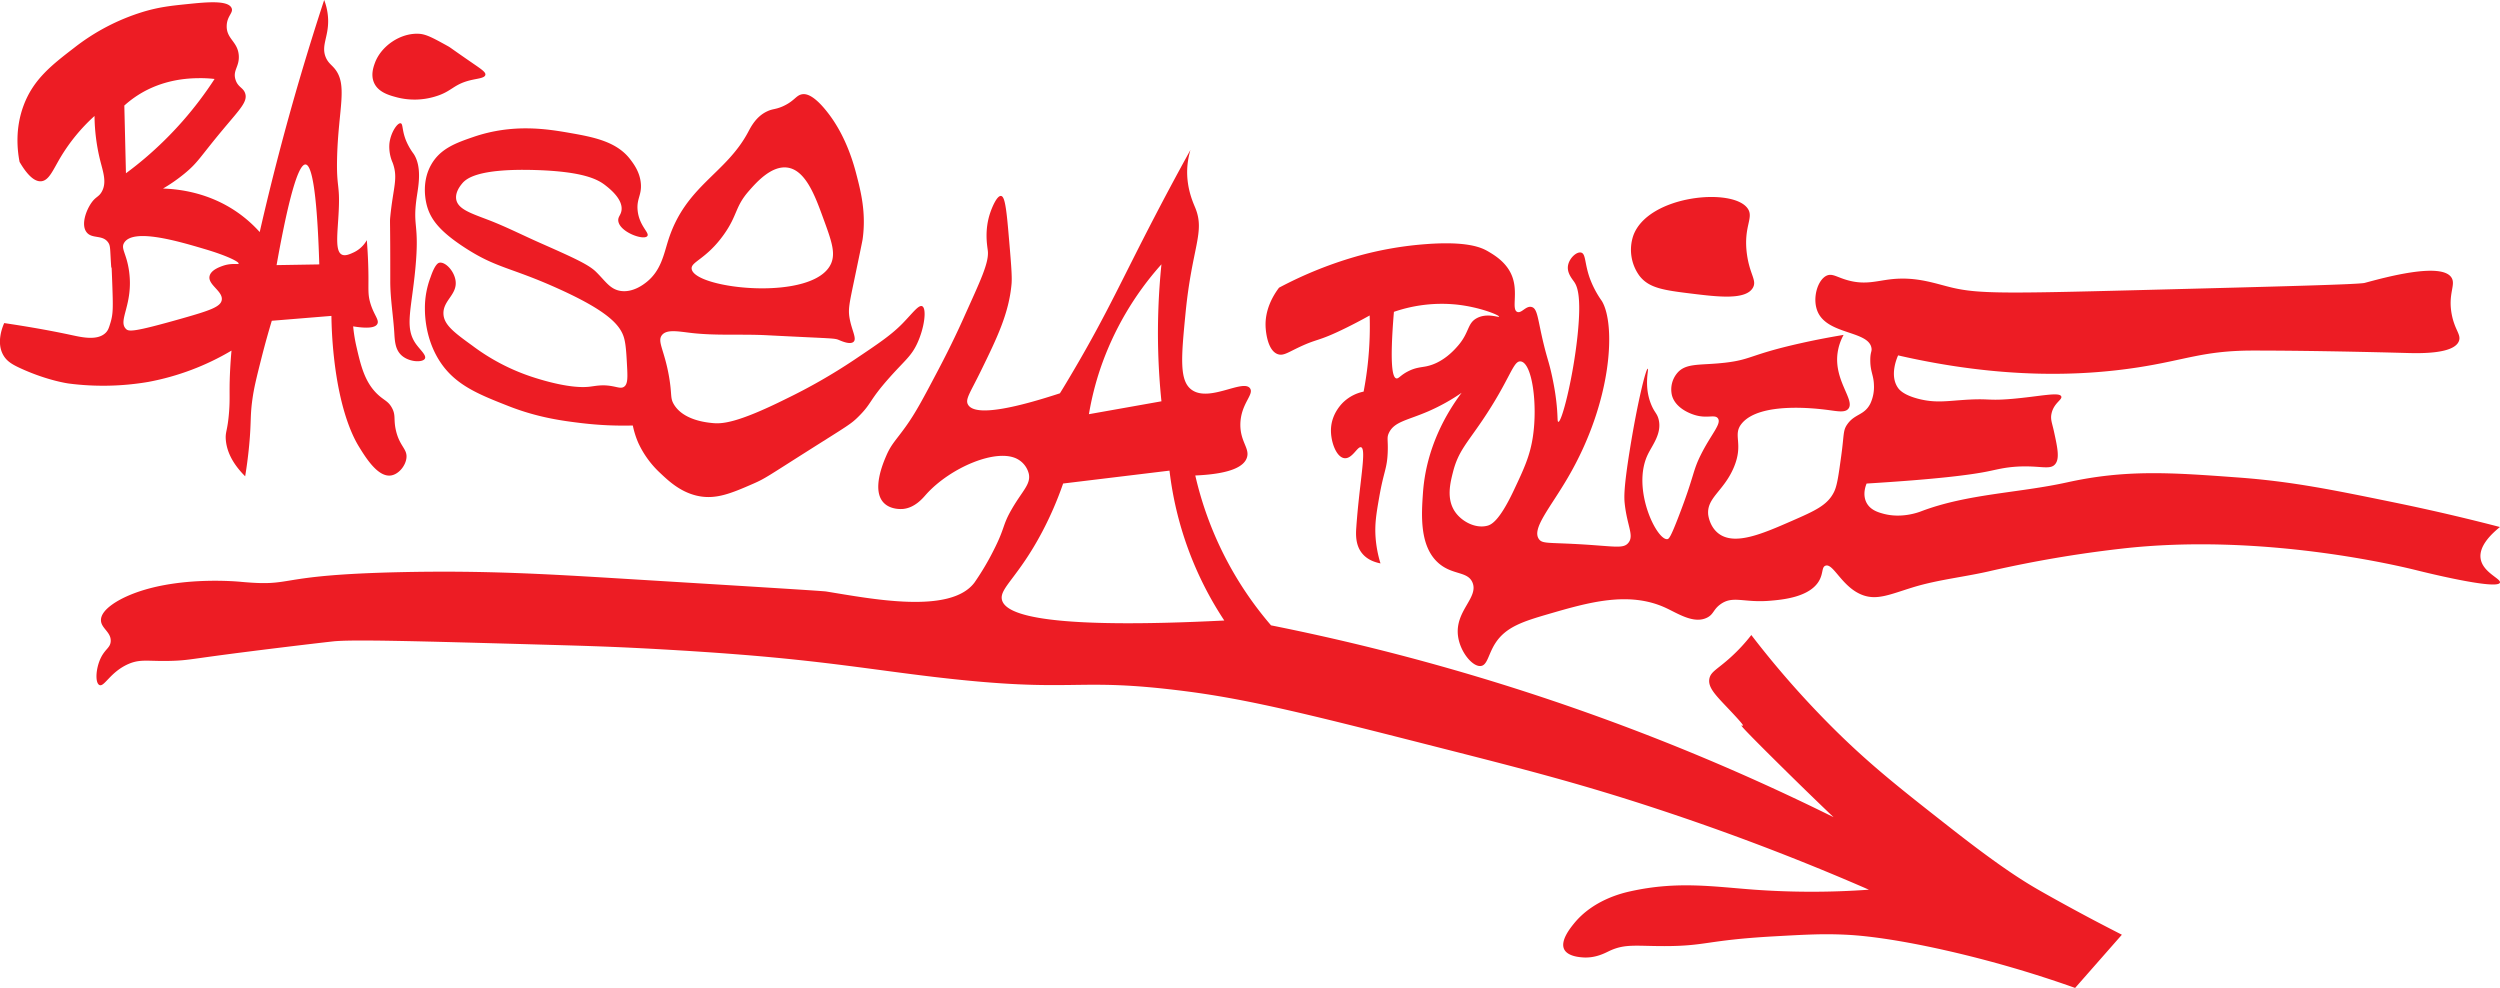 <svg id="Layer_2" data-name="Layer 2" xmlns="http://www.w3.org/2000/svg" viewBox="0 0 1540.17 608.65"><defs><style>.cls-1{fill:#ed1c24;}</style></defs><title>lapolice2</title><path class="cls-1" d="M446.78,590.11c-1.58-6.94.12-9.18-2.48-13.9-2.24-4.05-4.6-4.42-8.44-7.94-8.32-7.62-10.77-18.32-13.41-29.79a95.23,95.23,0,0,1-2-12.41c10.78,1.77,14,.25,14.89-1.49,1.37-2.59-2.35-5.71-4.47-13.4-1.23-4.5-1-7.11-1-14.4,0-5.61-.2-13.7-1-23.83A18.11,18.11,0,0,1,421,480.4c-2.37,1.11-5.32,2.49-7.45,1.49-4.5-2.11-2.63-13.45-2-26.81.83-17-1.45-14-1-32.77.76-30.73,7-45.55-2-55.6-1.77-2-3.65-3.23-5-6.45-2.91-7.14,1.7-12.38,1.49-22.84A37.1,37.1,0,0,0,402.6,325q-7.39,22.49-14.4,46.17c-9.85,33.36-18.22,65.7-25.32,96.81a79.32,79.32,0,0,0-13.4-11.92c-17.71-12.45-36.31-14.57-46.17-14.89a101.75,101.75,0,0,0,12.9-8.94c8.79-7.14,9.7-10.32,24.33-27.8,10.25-12.25,15-16.86,13.4-21.84-1.14-3.64-4.44-3.73-5.95-8.44-1.86-5.82,2.44-8,2-14.9-.57-8.69-7.68-10.19-7.44-18.36.17-6.16,4.29-8,3-10.93-2.17-4.88-15.15-3.67-26.8-2.48-10.46,1.07-17.93,1.83-28.3,5a130.83,130.83,0,0,0-41.7,21.84C234.85,365,223.45,373.83,217.42,390c-5.31,14.28-3.89,27.44-2.48,34.76,3.33,5.7,8.25,12.44,13.4,11.91,4.77-.48,7.18-6.94,11.92-14.89a111.54,111.54,0,0,1,20.85-25.32,119,119,0,0,0,3.47,27.3c1.83,7.27,4.21,13.63,1,19.36-1.88,3.34-3.65,2.91-6.46,6.95-3.34,4.83-6.32,13.37-3,17.88s9.91,1.4,13.41,6.45c1.17,1.69,1.18,3.11,1.49,8.94.88,16.57.24-4.93,1,15.88.54,15,.6,18.86-1,24.33-1,3.26-1.46,4.92-3,6.45-5,5-14.55,2.85-20.85,1.49-9.64-2.08-23.13-4.69-41.7-7.44-1.13,2.56-5,12.13-.5,19.85,2.17,3.73,5.51,5.68,10.43,7.95,16.69,7.7,29.78,9.43,29.78,9.43a165.34,165.34,0,0,0,49.15-1A156.63,156.63,0,0,0,345.5,541c-.31,3.45-.74,8.8-1,15.39-.42,11.27.15,13.87-.49,22.34-.91,11.95-2.45,12.12-2,17.37.48,5.53,2.88,13.33,11.91,22.34.7-4.26,1.71-11,2.49-19.36,1.37-14.7.47-17.4,2-28.3,1-7.09,2.48-13,5.46-24.82,2.45-9.71,4.76-17.71,6.46-23.33l36.73-3c.08,5.93.39,14.52,1.49,24.82,3.86,36.09,13,51.65,15.39,55.6,4.14,6.74,11.75,19.15,19.86,17.88,4.55-.72,8.73-5.64,9.43-10.43C454.11,601.6,449.09,600.26,446.78,590.11ZM287.92,383.59c15.53-9.91,31.38-10.34,37.23-10.42a75.32,75.32,0,0,1,9.93.49,224.37,224.37,0,0,1-42.7,48.65q-6,5.1-11.91,9.44l-1-41.71A63.51,63.51,0,0,1,287.92,383.59ZM340,488.84c-2.05.74-6.94,2.51-7.94,6-1.58,5.44,8.2,9.43,7.45,14.89-.6,4.32-7.37,6.59-24.33,11.42-30.29,8.61-33,8.26-34.75,6.45-5.08-5.19,4.69-15,2-35.25-1.52-11.36-5.38-14.15-3-17.87,5.76-9,33.3-.84,49.64,4,13.86,4.09,21.14,7.87,20.85,8.94C349.76,488.14,345.58,486.84,340,488.84Zm33.27-.5c4.95-27.84,12.19-62.48,17.87-62,5.47.4,7.58,33.14,8.44,61.56Z" transform="translate(-202.88 -325.01)"/><path class="cls-1" d="M459.19,537c2.63,3.66,6.53,6.9,5.46,8.94-1.31,2.52-9.68,2.28-14.39-2-3.88-3.51-4.16-8.74-4.47-13.9-.65-10.6-2.5-21.15-2.48-31.77.05-39.16-.36-36.1,0-39.72,1.78-18.17,5-23.69,1.48-33.26a24.45,24.45,0,0,1-2-11.91c.78-6.81,5-12.88,6.95-12.41,1.44.33.75,3.91,3,9.93a38,38,0,0,0,5,8.93c5.11,7.89,3,19.23,2,25.82-3,19.93,1.77,16-1,45.17C456.28,516.36,452,526.92,459.19,537Z" transform="translate(-202.88 -325.01)"/><path class="cls-1" d="M433.38,376.14c2.69,5.88,9.6,7.68,14.39,8.94a43.58,43.58,0,0,0,22.84-.5c11.13-3.2,11.3-7.84,23.33-10.42,3.81-.82,7.55-1.16,7.95-3,.35-1.62-2.19-3.33-7.45-6.95-15.1-10.39-13.78-9.76-15.89-10.92-8.64-4.77-13-7.16-17.37-7.45-11.35-.75-23.39,7.35-27.31,17.87C433.05,366,431.1,371.18,433.38,376.14Z" transform="translate(-202.88 -325.01)"/><path class="cls-1" d="M771,513.66c-2.16-1-5.85,4.19-11.91,10.43-7,7.2-14.76,12.41-30.29,22.83a349.78,349.78,0,0,1-41.7,23.83c-30.78,15.33-39.75,15.41-45.17,14.9-3.66-.35-17.95-1.71-23.83-11.42-2.5-4.12-1.11-5.81-3-16.88-2.81-16.58-7.47-21.89-4.47-25.82,2.79-3.66,9.44-2.45,17.37-1.49,15.62,1.91,31.46.68,47.17,1.49,41.75,2.16,41.63,1.71,44.68,3,1.71.71,6.89,3,8.93,1s-1.15-7-2.48-14.39c-1-5.65-.2-9,3-24.33s4.78-23,5-24.32c2.31-16.51-1.12-29.69-4-40.71-5.28-20.34-13.3-32-17.37-37.24C704,383,699.18,382.72,697,383.09c-3.79.66-4.62,4.19-11.91,7.45-4.6,2-6,1.41-9.44,3-7,3.17-10.28,9.86-11.91,12.91-13.8,25.84-38.42,32.87-49.15,66.52-2.79,8.74-4.45,18.69-13.4,25.82-1.7,1.35-8.27,6.57-15.89,5.46-6.7-1-9.45-6.17-15.39-11.92-4.71-4.56-14.73-9-34.75-17.87-10.43-4.62-20.63-9.81-31.28-13.9S485.26,454,484,448.13c-.94-4.48,2.47-8.69,3.48-9.93,2.32-2.86,9.05-9.52,45.18-8.44,30,.9,38.63,5.89,43.19,9.43,2.53,2,10.87,8.46,9.93,15.39-.41,3-2.25,3.93-2,6.46.7,6.89,15.59,12.26,17.87,9.43,1.65-2-5-6.19-5.95-15.89-.69-7.18,2.55-9.28,2-16.38s-4.37-12.13-6.45-14.89c-8.38-11.12-22.72-13.84-37.24-16.39-14-2.45-35.15-5.91-59.57,2.49-10.63,3.65-20.21,7.11-25.82,16.88-6.73,11.73-3.05,24.43-2.48,26.31,2.36,7.69,7.61,14.88,22.84,24.82,19.82,12.95,28.23,12.07,57.59,25.32,30.12,13.59,38.31,22.19,40.71,30.28,1.24,4.2,1.54,10.33,2,19.36.3,6.1.15,9.51-2,10.93-1.84,1.22-3.92.14-7.95-.5-6.13-1-10,.13-13.9.5-11.54,1.08-27.78-3.93-32.76-5.47A127.68,127.68,0,0,1,493.94,538c-11.35-8.2-17.75-13-17.87-19.86-.14-8.23,8.76-11.73,7.45-20.36-.92-6-6.35-11.6-9.93-10.92-.61.12-2.67.7-5.46,8.94a53.16,53.16,0,0,0-3.48,19.36c0,4,.33,18,8.44,31.28,9.48,15.54,24.25,21.35,43.19,28.79,18.15,7.13,33.59,9.09,44.68,10.43a218.58,218.58,0,0,0,31.78,1.49,52.76,52.76,0,0,0,3.47,10.92,59.08,59.08,0,0,0,13.41,18.37c5.06,4.78,12.13,11.45,22.34,13.9,11.53,2.76,21.12-1.27,35.24-7.45,7.07-3.09,8.9-4.61,33.76-20.35,24.15-15.29,26.07-16.17,30.78-20.86,8.54-8.49,6.23-9.6,19.36-24.32,9.37-10.49,13.2-12.91,16.88-20.85C772.5,526.76,773.87,515,771,513.66ZM648.84,469.48c8.52-12,6.77-17,15.39-26.81,4.5-5.14,13.86-15.83,23.83-14.4,11.14,1.6,17,17.48,21.84,30.78,5.11,13.92,7.91,21.58,5,28.3-10.4,23.68-83.67,15.83-85.88,3.47C628.16,486.24,637.81,485,648.84,469.48Z" transform="translate(-202.88 -325.01)"/><path class="cls-1" d="M1487.34,889c-13.37-7.15-24.5-13.42-28.79-15.89-10.12-5.83-24.62-15-53.62-37.73-32-25.07-51.38-40.24-75.46-64.54a576.17,576.17,0,0,1-47.66-54.61,107.43,107.43,0,0,1-12.91,13.9c-8.15,7.35-12,8.6-12.91,12.91-1.13,5.64,4.14,10.56,12.91,19.86,20.17,21.39-9-5.93,22.84,25.81,12,11.93,25.55,25.27,40.71,39.72-30.28-15-62.72-29.73-97.31-43.69a1400,1400,0,0,0-249.21-74.47,215,215,0,0,1-46.67-92.33c23-1,30.11-6,31.77-10.93,2-5.8-4.23-9.86-4-20.85.29-12.46,8.51-18,6-21.84-4.07-6.07-24.77,8.5-35.75,1-8-5.45-6.73-19.74-4-47.66,4-40.64,12.08-49.53,6-64.54-1.31-3.2-5.43-12-5-23.83a48.39,48.39,0,0,1,2-11.91c-9.64,17.44-17.11,31.62-21.84,40.71-20,38.41-29.24,59.55-49.65,94.32-3.85,6.57-7,11.82-8.93,14.9-24.71,8.08-52,15-56.6,7-1.9-3.3,1.2-7.07,7.94-20.85,9.72-19.87,17.27-35.3,18.87-53.62.41-4.77-.39-14-2-32.52-1.4-16.15-2.46-21.31-4.47-21.59-2.42-.34-5.4,6.57-6.7,10.42-3.56,10.54-1.91,19.72-1.49,23.09,1,7.5-4.69,18.93-14.89,41.7-1.89,4.23-7.43,16.44-15.64,32-9.25,17.55-13.87,26.33-20.1,35s-8.83,10.71-11.92,17.87c-1.81,4.2-9.15,21.2-1.49,29,4.31,4.41,11.26,3.8,11.92,3.73,7.19-.74,12-6.49,14.14-8.94C788.33,613,817.31,600.68,830,608a14.1,14.1,0,0,1,6.7,8.93c1.33,6.4-3.89,10.31-10.42,21.6-6,10.29-4,11.21-11.17,25.32a162.48,162.48,0,0,1-11.92,20.1c-14.83,19.65-63.24,10-91.35,5.46-2.26-.36-43.54-2.89-126.09-7.94-46.15-2.82-84.13-5.06-135-4-81.09,1.74-65,9.15-99.29,6-2.59-.24-41.88-3.93-70.49,8.93-2.82,1.27-16.22,7.5-15.89,14.9.22,4.92,6.39,7.16,6,12.9-.3,3.91-3.27,4.49-6,9.93-3.28,6.64-3.67,15.52-1,16.88,3,1.53,6.67-8,17.87-12.91,7.91-3.43,12.45-1.42,27.8-2,7.39-.27,10.26-.88,25.82-3,25.72-3.48,62.52-7.85,72.48-8.94,11.7-1.27,51-.2,129.07,2,24.93.7,38.17,1.1,56.6,2,0,0,32.59,1.56,63.55,4,53.47,4.16,84.21,9.54,121.13,13.9,89.33,10.54,84.33-.35,155.88,8.93,39.62,5.15,78.38,15,155.89,34.75,50.42,12.84,86.06,21.92,134,37.74,53.69,17.69,97.86,35.59,130.07,49.64a493.23,493.23,0,0,1-70.5,0c-25.29-1.84-47.3-5.46-76.45,1-5.15,1.14-23,5.36-34.75,19.86-2.28,2.82-8.6,10.64-6,15.89,2.25,4.46,9.89,4.86,11.92,5,7.49.39,13.1-2.66,15.88-4,9.61-4.54,16.4-3,33.76-3,26.15,0,25.68-3.63,67.52-6,20.37-1.13,30.55-1.69,44.68-1,6.06.3,25.43,1.46,62.55,9.93a701,701,0,0,1,78.44,22.84l28.8-32.77C1504.54,898,1496.67,894,1487.34,889ZM880.68,552.38a186.79,186.79,0,0,1,37.73-64.53,417.46,417.46,0,0,0-2,53.61c.3,10.83,1,21.11,2,30.78l-44.68,7.94A181.61,181.61,0,0,1,880.68,552.38Zm-60.57,142c-1.46-7.06,10.12-13.85,24.82-41.7a212.08,212.08,0,0,0,12.91-29.79l65.53-7.94a212,212,0,0,0,33.76,92.34C851.7,712.57,822.25,704.69,820.11,694.37Z" transform="translate(-202.88 -325.01)"/><path class="cls-1" d="M1731.1,669.05c-1-7.19,5.55-14.21,11.91-19.36-15.82-4.12-37.73-9.49-64-14.9-39.41-8.09-64.32-13.2-97.55-15.63-40.72-3-68.8-5-105,3-29.9,6.62-61.49,7-90.11,17.88-1.36.51-11.76,4.52-23.08,1.49-3.24-.87-8-2.23-10.43-6.71-2.74-5.11-.48-10.78,0-11.91,43.42-2.66,63.94-5.33,74.47-7.45,5.8-1.16,10.48-2.54,18.62-3,14-.74,19.93,2.29,23.08-1.49,2.89-3.45,1.42-10.19-.74-20.1-1.2-5.49-2.3-7.54-1.49-11.17,1.42-6.42,6.71-8.43,6-10.43-1.11-3-13.19,0-30.53,1.49-16,1.34-13.07-.59-31.27.75-9.68.71-16.52,1.69-26.07-.75-9.3-2.37-11.89-5.63-12.66-6.7-5.52-7.69-.6-18.79,0-20.11,64.92,14.9,114.09,12.57,147.45,7.45,29.91-4.59,40.79-10.45,71.49-10.42,42.09,0,93.83,1.48,93.83,1.48,8.07.23,29.82.86,32.76-7.44,1.4-4-2.63-6.67-4.47-16.38-2.37-12.55,2.49-17.91,0-22.35-5.76-10.31-42.36,0-53.61,3-3.59.94-49.11,2.13-140,4.47-80.67,2.08-97.84,2.27-113.94-1.49-10.74-2.51-22-7-38-5.21-8.79,1-15.67,3.51-26.07.74-7-1.84-9.85-4.56-13.4-3-5.78,2.57-9.39,14.81-5.22,23.08,6.75,13.37,31.11,11,32.77,21.6.35,2.24-.75,2.32-.74,7.44,0,6.93,2,9.12,2.23,14.9a24.16,24.16,0,0,1-2.23,11.91c-3.75,7.3-9.53,6.08-14.15,12.66-2.75,3.9-1.89,6-3.73,19.36-1.69,12.28-2.53,18.42-4.46,22.34-4,8.1-11.41,11.47-26.07,17.87-18.07,7.9-35.53,15.54-45.42,7.45-5.1-4.16-5.9-10.63-6-11.17-1.15-10.49,9.39-14.49,15.64-29,6.57-15.31-1.1-20.18,5.21-27.55,11.36-13.27,46-8.95,52.13-8.2,6.38.8,11.3,2,13.4-.74,4.13-5.31-9-17.31-6.7-34.26a32.22,32.22,0,0,1,3.72-11.17c-5.91,1-15.32,2.63-26.81,5.22-31.12,7-29.77,10-46.17,11.91-15.66,1.8-24.35-.11-29.78,6.7a15.75,15.75,0,0,0-3,13.41c2.17,8.12,11.7,11.34,13.4,11.91,8.13,2.75,12.93-.42,14.9,2.24,2.46,3.32-4.07,9.64-10.43,22.34-5.29,10.56-3.84,12.32-13.4,37.23-5.35,14-6.36,14.85-7.45,14.89-6.67.3-21.93-31.28-11.91-52.12,2.88-6,8.78-13,6.7-21.6-.91-3.72-2.45-4.15-4.47-8.93-4.91-11.6-1.41-22.2-2.23-22.34-1.16-.21-6.47,21.17-11.17,50.63-3.74,23.41-3.42,28.91-3,32.77,1.53,13.64,5.83,19.39,2.23,23.83-3.2,4-8.71,2-32.77.74-17-.88-20.35-.22-22.34-3-4.61-6.4,7-19.28,17.88-38,27.6-47.23,29.48-94.59,20.85-108.73a60.14,60.14,0,0,1-7.45-14.15c-3.2-9.14-2.37-14.81-5.21-15.63s-7.54,3.54-8.19,8.19c-.6,4.25,2.35,7.72,3.72,9.68,1.77,2.53,4.79,8.05,2.23,32.76-2.77,26.79-9.79,54-11.91,53.62-.74-.13-.12-3.51-1.32-13.39-.72-6-1.64-10.48-2.4-14.16-2-9.4-2.82-10.31-5.22-20.11-3.8-15.56-3.73-22.08-7.44-23.08-3.53-1-6.3,4.18-8.94,3-3.6-1.65.63-11.68-3-21.6-3.17-8.72-10.92-13.3-14.89-15.64s-12.66-6.48-38.72-4.47a215.64,215.64,0,0,0-39.47,6.71,245.14,245.14,0,0,0-50.64,20.1c-3.24,4.29-9.21,13.64-8.19,25.32.17,2,1.17,13.45,7.44,15.64,2.91,1,5.43-.51,10.43-3,14.94-7.39,12.81-3.9,32-13.4,3.56-1.76,8.43-4.26,14.15-7.45.14,4.29.15,8.76,0,13.4a214.29,214.29,0,0,1-3.72,33.51,25.54,25.54,0,0,0-11.92,6c-1.14,1-7.84,7.26-8.19,17.13-.27,7.59,3.23,17.19,8.19,17.87s8.21-7.62,10.43-6.7c3.37,1.41-1.11,22-3,49.15-.3,4.31-.68,11.16,3.72,16.38,3.35,4,8.11,5.39,11.17,6a72.21,72.21,0,0,1-3-15.64c-.65-8.52.41-14.87,2.24-25.32,2.81-16.12,4.8-17.13,5.21-27.55.3-7.78-.74-8.8.75-11.92,3.34-7,11.4-7.66,24.57-13.4A122,122,0,0,0,1103.34,567c-9,12-21.89,33.49-23.83,61.81-.91,13.19-2.26,32.83,9.68,43.19,8.55,7.43,17.9,4.83,20.85,11.91,3.88,9.32-10.81,17.42-8.94,32.77,1.23,10,9.07,19.34,14.15,18.62,4.07-.59,4.51-7.34,8.94-14.15,6.52-10,17.22-13.34,32.76-17.88,24.19-7,49.28-14.38,72.24-3.72,7.38,3.43,17.24,10,25.31,6,4.18-2.08,3.77-4.94,8.2-8.19,7.72-5.68,14.32-.88,30.53-2.24,7.45-.62,24.83-2.08,30.53-12.66,2.4-4.46,1.39-8.06,3.72-8.93,4.78-1.79,10,12.9,22.34,17.87,9.18,3.68,17.09-.07,31.28-4.47,16-4.95,32.87-6.5,49.15-10.42a735.94,735.94,0,0,1,78.93-13.41c87-10.14,172.93,10.82,183.19,13.41.31.07,49,12.33,50.64,7.44C1743.81,681.54,1732.33,677.67,1731.1,669.05ZM1101.1,538c-2.14,2.47-9.12,10.5-19.36,12.66-3.32.7-6.55.68-11.17,3-4.86,2.41-6,4.78-7.45,4.47-2.34-.5-4.21-8.07-1.49-41a90.43,90.43,0,0,1,38.73-4.47c14.32,1.56,26.26,6.54,26.06,7.44-.15.69-7.05-2.41-13.4.75S1108.34,529.66,1101.1,538Zm46.17,55.85c-1.77,12-5.53,20-11.91,33.51-9,19-13.9,21-16.39,21.59-7.09,1.73-15.19-2.49-19.36-8.19-5.91-8.09-3.29-18.3-1.49-25.32,3.12-12.13,8.42-17.32,17.88-31.27,17.55-25.91,19-37.22,23.82-36.49C1146.82,548.74,1150.2,574,1147.27,593.84Z" transform="translate(-202.88 -325.01)"/><path class="cls-1" d="M1209.08,470.22a27.23,27.23,0,0,0,3.72,24.58c5.88,7.74,14.92,9,32.77,11.17,15.61,1.9,32.92,4,37.23-3.73,2.57-4.6-2-8-3.72-20.85-2.18-16.69,4.19-21.93.74-27.55C1271.46,440.2,1218.1,445,1209.08,470.22Z" transform="translate(-202.88 -325.01)"/></svg>